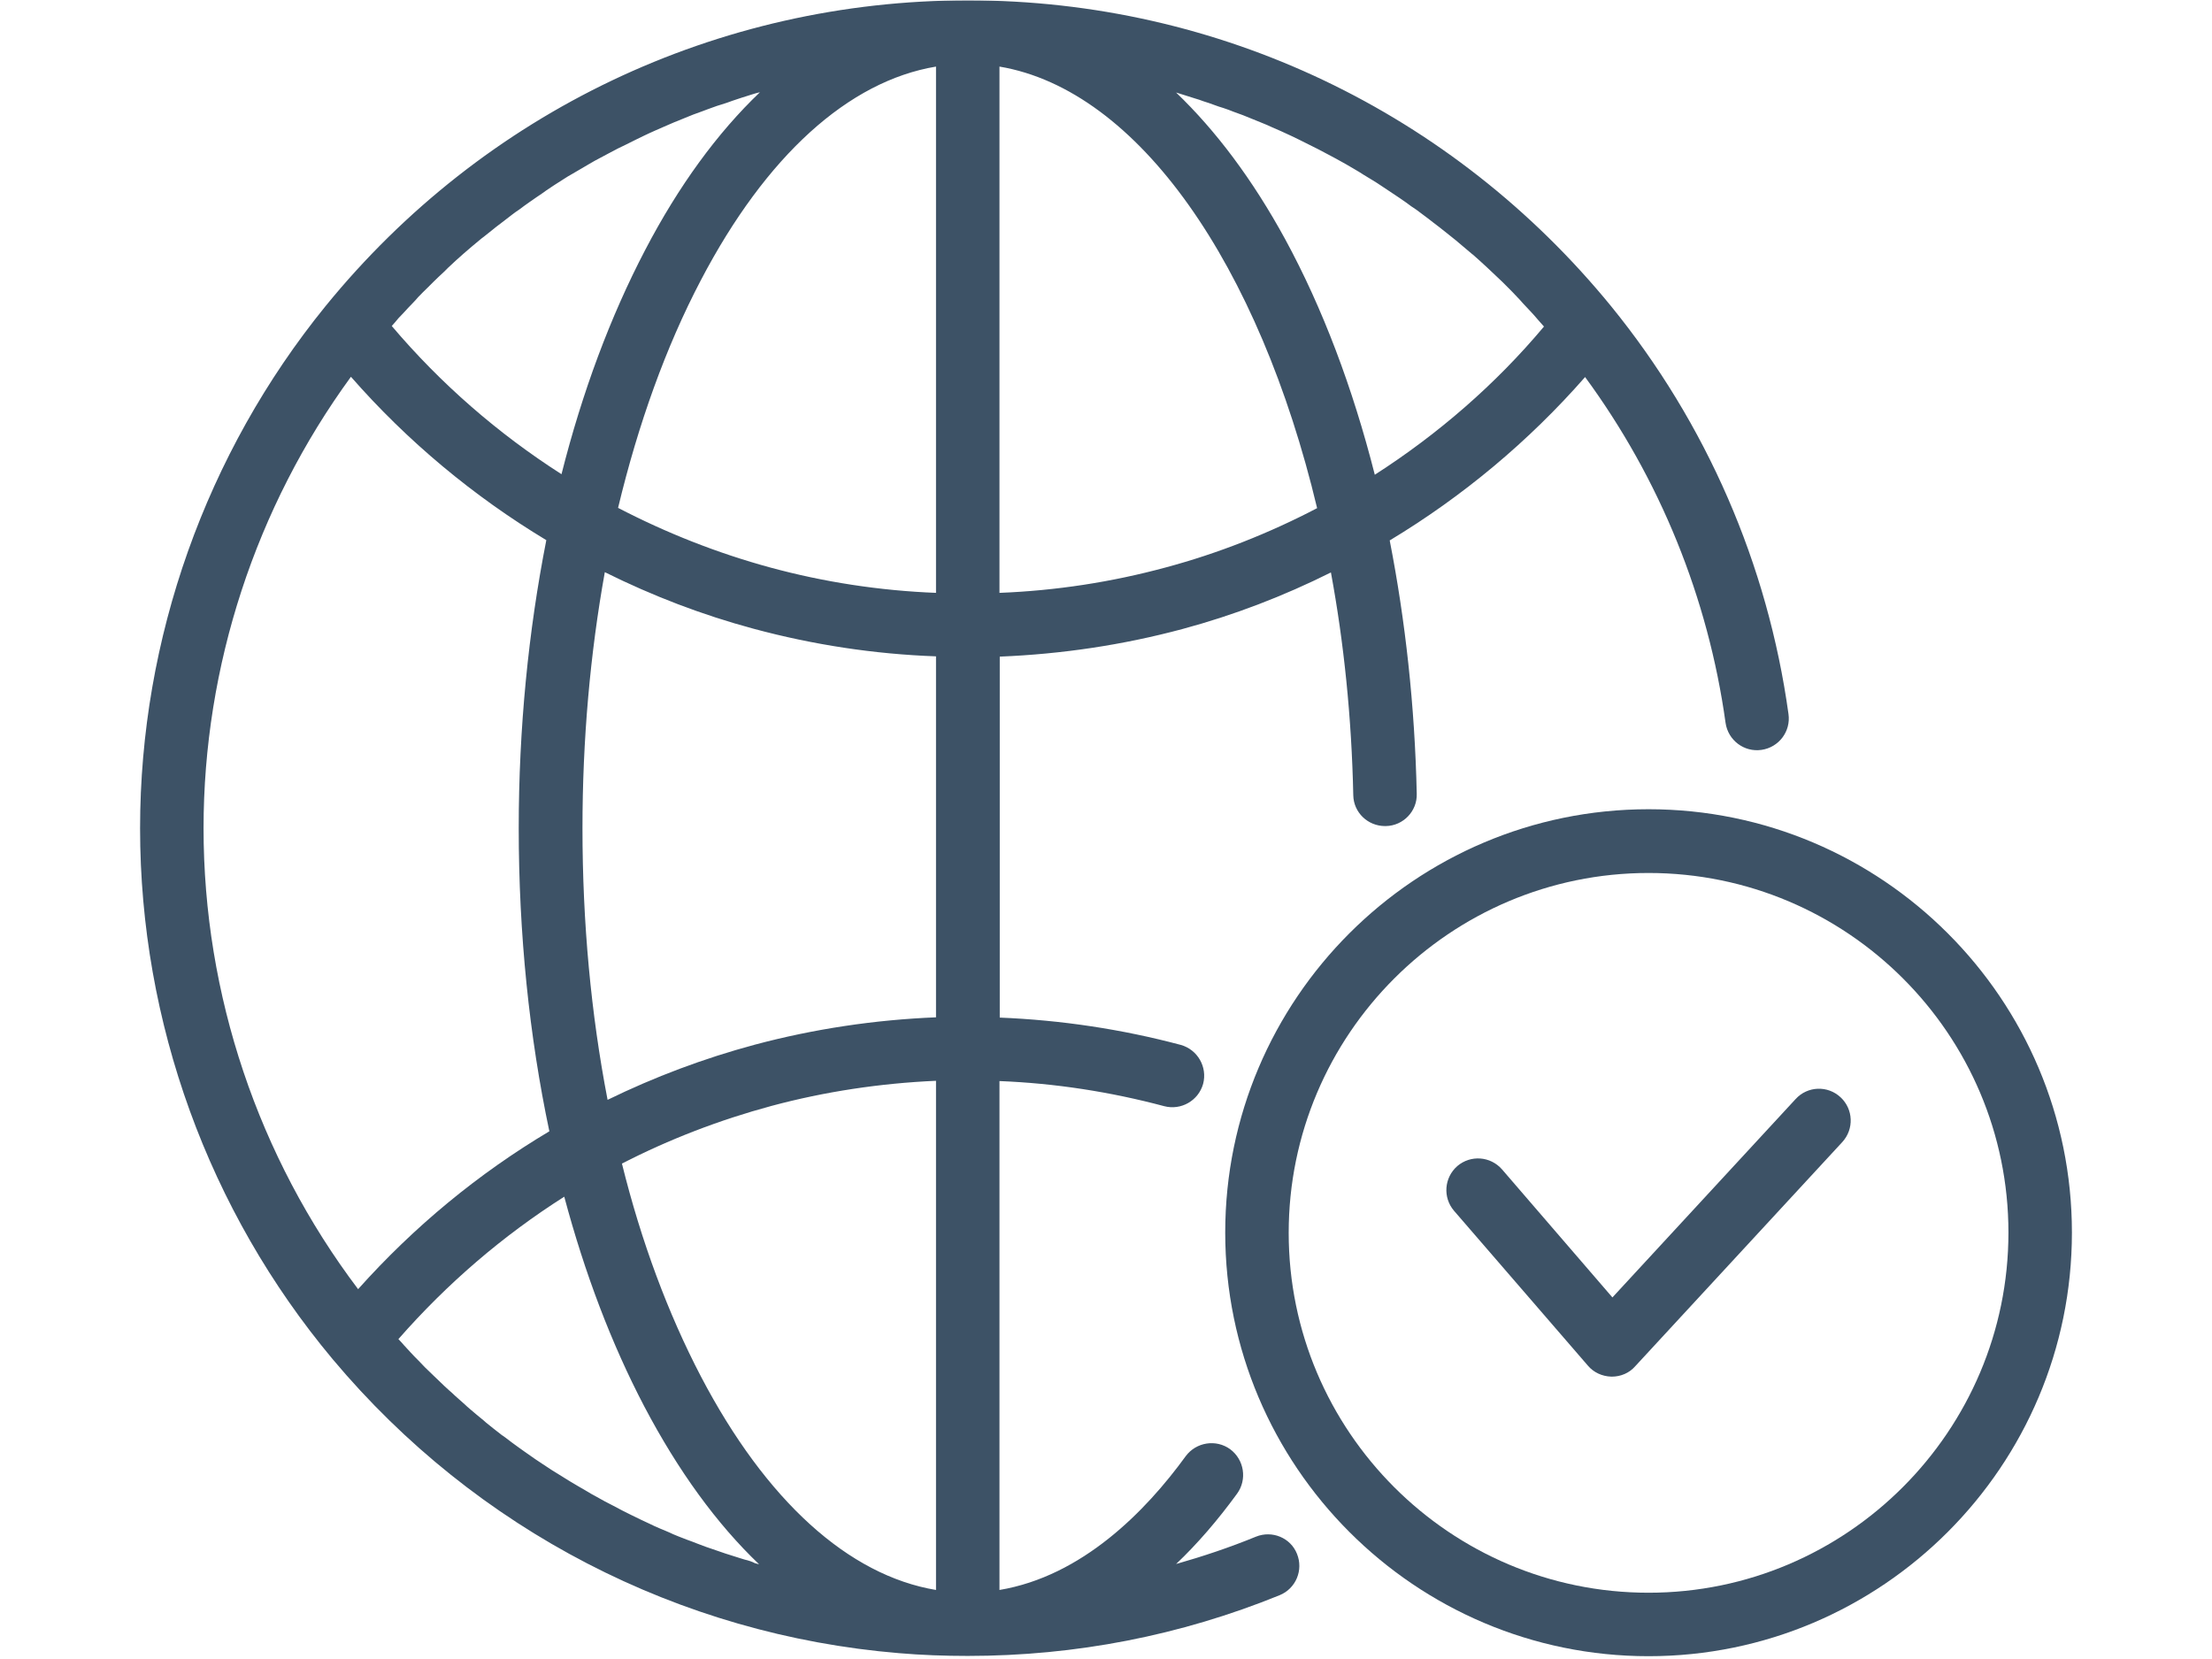 <svg xmlns="http://www.w3.org/2000/svg" xmlns:xlink="http://www.w3.org/1999/xlink" width="1200" zoomAndPan="magnify" viewBox="0 0 900 675" height="900" preserveAspectRatio="xMidYMid meet" version="1.0"><defs><filter x="0%" y="0%" width="100%" height="100%" id="818dbee5ab"><feColorMatrix values="0 0 0 0 1 0 0 0 0 1 0 0 0 0 1 0 0 0 1 0" color-interpolation-filters="sRGB"/></filter><mask id="b78df3229c"><g filter="url(#818dbee5ab)"><rect x="-90" width="1080" fill="#000000" y="-67.5" height="810" fill-opacity="0.8"/></g></mask><clipPath id="88db8bb1a6"><path d="M 0.996 0 L 672 0 L 672 673.883 L 0.996 673.883 Z M 0.996 0 " clip-rule="nonzero"/></clipPath><clipPath id="a1b5c016b6"><path d="M 442 329 L 787.02 329 L 787.02 673.883 L 442 673.883 Z M 442 329 " clip-rule="nonzero"/></clipPath><clipPath id="8916237ffb"><rect x="0" width="788" y="0" height="674"/></clipPath></defs><g mask="url(#b78df3229c)"><g transform="matrix(1, 0, 0, 1, 56, -0)"><g clip-path="url(#8916237ffb)"><g clip-path="url(#88db8bb1a6)"><path fill="#0d2740" d="M 454.973 625.242 C 444.305 629.621 433.523 633.215 422.52 636.355 C 431.168 628.16 439.477 618.504 447.336 607.723 C 451.492 601.996 450.254 593.914 444.527 589.645 C 438.801 585.492 430.719 586.727 426.449 592.453 C 410.059 615.023 384.23 641.297 350.656 646.914 L 350.656 439.855 C 373.34 440.754 395.797 444.234 417.691 450.074 C 424.543 451.871 431.617 447.828 433.523 440.977 C 435.32 434.129 431.277 427.055 424.43 425.145 C 400.398 418.746 375.695 415.039 350.77 414.031 L 350.77 267.16 C 375.922 266.148 400.848 262.441 425.102 255.93 C 445.988 250.316 466.199 242.566 485.512 232.91 C 490.793 261.434 493.934 291.863 494.609 323.527 C 494.723 330.602 500.559 336.102 507.523 336.102 C 507.633 336.102 507.746 336.102 507.859 336.102 C 514.934 335.988 520.66 330.039 520.434 322.965 C 519.648 287.258 515.832 252.562 509.43 219.887 C 539.074 202.031 566.023 179.574 588.93 153.41 C 619.359 194.844 639.008 243.242 646.082 294.105 C 647.094 301.18 653.605 306.121 660.68 305.109 C 667.754 304.102 672.695 297.59 671.684 290.516 C 663.262 229.656 638.336 172.277 599.484 124.555 C 534.918 45.504 439.699 0.141 337.855 0.141 C 236.012 0.141 140.793 45.504 76.453 124.555 C 27.832 184.402 0.996 259.859 0.996 337 C 0.996 415.938 28.844 492.629 79.371 553.039 C 137.648 622.547 220.406 665.215 309.785 672.625 C 318.992 673.41 328.312 673.75 337.746 673.75 C 381.648 673.75 424.316 665.441 464.629 649.047 C 471.254 646.352 474.398 638.828 471.703 632.203 C 469.121 625.691 461.598 622.547 454.973 625.242 Z M 247.016 634.562 C 245.781 634.223 244.547 633.773 243.422 633.438 C 241.965 632.988 240.617 632.539 239.156 632.09 C 237.922 631.641 236.797 631.305 235.562 630.855 C 234.105 630.406 232.758 629.844 231.297 629.395 C 230.062 628.945 228.938 628.496 227.703 628.047 C 226.242 627.488 224.895 626.926 223.547 626.477 C 222.426 626.027 221.191 625.578 220.066 625.129 C 218.719 624.566 217.262 624.004 215.914 623.332 C 214.789 622.883 213.668 622.32 212.434 621.871 C 211.086 621.312 209.625 620.637 208.277 619.965 C 207.156 619.402 206.031 618.953 204.91 618.391 C 203.562 617.719 202.215 617.043 200.754 616.371 C 199.633 615.809 198.508 615.246 197.387 614.688 C 196.039 614.012 194.691 613.227 193.344 612.551 C 192.219 611.992 191.211 611.43 190.086 610.867 C 188.738 610.082 187.391 609.41 186.043 608.621 C 185.035 608.062 183.91 607.5 182.902 606.824 C 181.555 606.039 180.207 605.254 178.859 604.469 C 177.848 603.906 176.836 603.234 175.828 602.672 C 174.48 601.773 173.02 600.988 171.672 600.09 C 170.66 599.527 169.762 598.855 168.754 598.293 C 167.293 597.395 165.945 596.383 164.484 595.484 C 163.586 594.922 162.688 594.25 161.789 593.688 C 160.332 592.68 158.758 591.555 157.301 590.543 C 156.512 589.984 155.727 589.422 154.941 588.859 C 153.145 587.625 151.461 586.277 149.664 584.93 C 149.215 584.594 148.766 584.258 148.203 583.918 C 145.957 582.234 143.824 580.438 141.691 578.754 C 141.355 578.418 141.02 578.191 140.68 577.855 C 138.883 576.395 137.086 574.938 135.293 573.363 C 134.504 572.691 133.832 572.129 133.156 571.457 C 131.809 570.219 130.461 569.098 129.117 567.863 C 128.328 567.078 127.43 566.289 126.645 565.617 C 125.41 564.492 124.176 563.371 122.941 562.137 C 122.043 561.352 121.254 560.453 120.355 559.664 C 119.234 558.543 118 557.418 116.875 556.297 C 115.977 555.398 115.191 554.5 114.293 553.602 C 113.172 552.48 112.047 551.355 111.039 550.234 C 110.141 549.336 109.352 548.324 108.453 547.426 C 107.668 546.527 106.883 545.629 106.098 544.844 C 125.973 522.16 148.652 502.734 173.582 486.902 C 181.891 518.008 192.781 546.754 206.145 572.242 C 219.957 598.516 235.676 620.074 252.855 636.469 C 252.293 636.359 251.734 636.133 251.172 636.02 C 249.938 635.348 248.477 634.898 247.016 634.562 Z M 180.992 337 C 180.992 300.957 184.137 265.812 190.086 232.797 C 209.512 242.457 229.723 250.203 250.609 255.816 C 274.75 262.328 299.68 266.148 324.832 267.047 L 324.832 413.918 C 299.902 414.93 275.199 418.633 251.172 425.035 C 230.285 430.648 210.297 438.172 191.211 447.492 C 184.473 412.684 180.992 375.402 180.992 337 Z M 108.344 127.137 C 109.465 125.902 110.699 124.555 111.934 123.32 C 112.723 122.531 113.508 121.633 114.18 120.848 C 115.418 119.5 116.766 118.266 118.109 116.918 C 118.785 116.246 119.57 115.457 120.246 114.785 C 121.703 113.324 123.164 111.977 124.734 110.52 C 125.297 109.957 125.859 109.395 126.422 108.836 C 130.574 104.902 134.844 101.199 139.223 97.605 C 139.672 97.156 140.23 96.82 140.793 96.371 C 142.477 95.023 144.16 93.676 145.848 92.328 C 146.633 91.766 147.418 91.094 148.203 90.531 C 149.664 89.41 151.125 88.285 152.582 87.164 C 153.48 86.488 154.379 85.816 155.277 85.254 C 156.625 84.242 157.973 83.234 159.434 82.223 C 160.445 81.547 161.34 80.875 162.352 80.199 C 163.699 79.301 165.047 78.402 166.395 77.395 C 167.406 76.719 168.414 76.047 169.426 75.371 C 170.773 74.473 172.121 73.688 173.469 72.789 C 174.48 72.117 175.602 71.441 176.613 70.883 C 177.961 70.094 179.309 69.309 180.656 68.523 C 181.777 67.848 182.789 67.289 183.91 66.613 C 185.258 65.828 186.605 65.043 187.953 64.367 C 189.078 63.809 190.199 63.133 191.324 62.57 C 192.668 61.898 194.016 61.113 195.363 60.438 C 196.488 59.879 197.609 59.316 198.844 58.754 C 200.191 58.082 201.539 57.406 202.887 56.734 C 204.012 56.172 205.246 55.609 206.367 55.047 C 207.715 54.375 209.062 53.812 210.523 53.141 C 211.758 52.578 212.883 52.129 214.117 51.566 C 215.465 51.008 216.922 50.332 218.27 49.77 C 219.508 49.32 220.742 48.762 221.863 48.312 C 223.211 47.75 224.672 47.188 226.02 46.629 C 227.254 46.18 228.488 45.73 229.723 45.281 C 231.07 44.719 232.531 44.27 233.992 43.707 C 235.227 43.258 236.461 42.809 237.695 42.473 C 239.156 42.023 240.504 41.574 241.965 41.012 C 243.199 40.562 244.434 40.227 245.668 39.777 C 247.129 39.328 248.59 38.879 249.938 38.43 C 251.059 38.094 252.07 37.758 253.191 37.531 C 236.012 53.926 220.18 75.484 206.48 101.762 C 192.332 128.82 180.879 159.586 172.457 192.938 C 146.633 176.43 123.277 156.105 103.402 132.641 C 104.301 131.629 105.199 130.617 106.098 129.496 C 106.77 128.82 107.555 127.922 108.344 127.137 Z M 229.164 114 C 255.664 63.359 289.238 33.039 324.832 27.09 L 324.832 241.219 C 301.926 240.32 279.242 236.84 257.348 230.891 C 235.898 225.051 215.129 216.855 195.477 206.637 C 203.676 172.5 214.902 141.172 229.164 114 Z M 257.91 449.961 C 279.691 444.121 302.148 440.754 324.832 439.742 L 324.832 646.914 C 289.238 640.961 255.664 610.645 229.164 560.004 C 215.801 534.402 204.91 505.207 197.051 473.43 C 216.25 463.547 236.688 455.688 257.91 449.961 Z M 418.254 230.891 C 396.246 236.84 373.676 240.32 350.656 241.219 L 350.656 27.09 C 407.25 36.633 456.32 107.938 479.898 206.75 C 460.363 216.965 439.59 225.164 418.254 230.891 Z M 503.367 193.16 C 494.383 157.793 482.145 125.34 466.875 97.27 C 453.625 73.016 438.691 53.141 422.52 37.645 C 423.645 37.98 424.766 38.316 425.777 38.656 C 427.238 39.105 428.695 39.555 430.043 40.004 C 431.277 40.34 432.516 40.789 433.75 41.238 C 435.211 41.688 436.555 42.137 438.016 42.695 C 439.25 43.145 440.488 43.594 441.723 43.934 C 443.18 44.383 444.527 44.941 445.988 45.504 C 447.223 45.953 448.461 46.402 449.695 46.852 C 451.043 47.414 452.5 47.973 453.848 48.535 C 455.082 48.984 456.207 49.547 457.441 49.996 C 458.789 50.559 460.25 51.117 461.598 51.793 C 462.832 52.355 463.953 52.805 465.191 53.363 C 466.539 54.039 467.996 54.598 469.344 55.273 C 470.469 55.836 471.703 56.395 472.824 56.957 C 474.172 57.633 475.52 58.305 476.867 58.98 C 477.992 59.539 479.113 60.102 480.234 60.664 C 481.582 61.336 482.93 62.121 484.277 62.797 C 485.402 63.359 486.523 64.031 487.648 64.594 C 488.996 65.379 490.344 66.055 491.688 66.84 C 492.812 67.512 493.824 68.074 494.945 68.746 C 496.293 69.535 497.641 70.32 498.988 71.219 C 500 71.891 501.121 72.453 502.133 73.125 C 503.48 73.914 504.828 74.812 506.176 75.711 C 507.184 76.383 508.195 77.059 509.207 77.73 C 510.555 78.629 511.902 79.527 513.25 80.426 C 514.258 81.098 515.156 81.773 516.168 82.445 C 517.516 83.457 518.863 84.469 520.324 85.367 C 521.219 86.039 522.117 86.715 523.016 87.387 C 524.477 88.512 525.938 89.52 527.285 90.645 C 528.07 91.203 528.855 91.879 529.641 92.441 C 531.328 93.789 532.898 95.023 534.582 96.371 C 535.145 96.82 535.707 97.27 536.266 97.719 C 538.402 99.516 540.645 101.422 542.781 103.219 C 542.891 103.332 543.004 103.445 543.23 103.555 C 545.25 105.352 547.16 107.039 549.066 108.836 C 549.742 109.508 550.414 110.07 551.09 110.742 C 552.438 112.09 553.895 113.324 555.242 114.672 C 556.031 115.457 556.816 116.246 557.602 117.031 C 558.836 118.266 560.07 119.5 561.195 120.738 C 562.094 121.633 562.879 122.531 563.664 123.43 C 564.789 124.668 565.91 125.789 567.035 127.023 C 567.934 127.922 568.719 128.934 569.617 129.945 C 570.516 130.953 571.301 131.852 572.199 132.863 C 552.551 156.332 529.082 176.656 503.367 193.16 Z M 86.785 153.301 C 109.691 179.461 136.637 201.918 166.281 219.773 C 158.984 256.828 155.055 296.352 155.055 337 C 155.055 379.895 159.32 421.551 167.516 460.293 C 138.66 477.473 112.496 499.031 89.703 524.52 C 49.055 470.734 26.82 404.711 26.82 337 C 26.82 270.977 48.043 206.41 86.785 153.301 Z M 86.785 153.301 " fill-opacity="1" fill-rule="nonzero"/></g><g clip-path="url(#a1b5c016b6)"><path fill="#0d2740" d="M 614.754 329.254 C 519.762 329.254 442.508 406.508 442.508 501.5 C 442.508 596.496 519.762 673.859 614.754 673.859 C 709.75 673.859 787.004 596.496 787.004 501.5 C 787.004 406.508 709.75 329.254 614.754 329.254 Z M 614.754 648.035 C 534.02 648.035 468.332 582.348 468.332 501.613 C 468.332 420.879 534.02 355.191 614.754 355.191 C 695.488 355.191 761.176 420.766 761.176 501.5 C 761.176 582.234 695.488 648.035 614.754 648.035 Z M 614.754 648.035 " fill-opacity="1" fill-rule="nonzero"/></g><path fill="#0d2740" d="M 674.605 447.152 L 600.047 527.887 L 555.133 475.789 C 550.414 470.398 542.332 469.836 536.941 474.441 C 531.551 479.156 530.988 487.242 535.594 492.629 L 590.051 555.621 C 592.41 558.43 595.891 560.004 599.598 560.113 C 599.711 560.113 599.711 560.113 599.82 560.113 C 603.414 560.113 606.895 558.656 609.254 555.961 L 693.582 464.672 C 698.41 459.395 698.074 451.309 692.906 446.48 C 687.629 441.539 679.434 441.875 674.605 447.152 Z M 674.605 447.152 " fill-opacity="1" fill-rule="nonzero"/></g></g></g></svg>